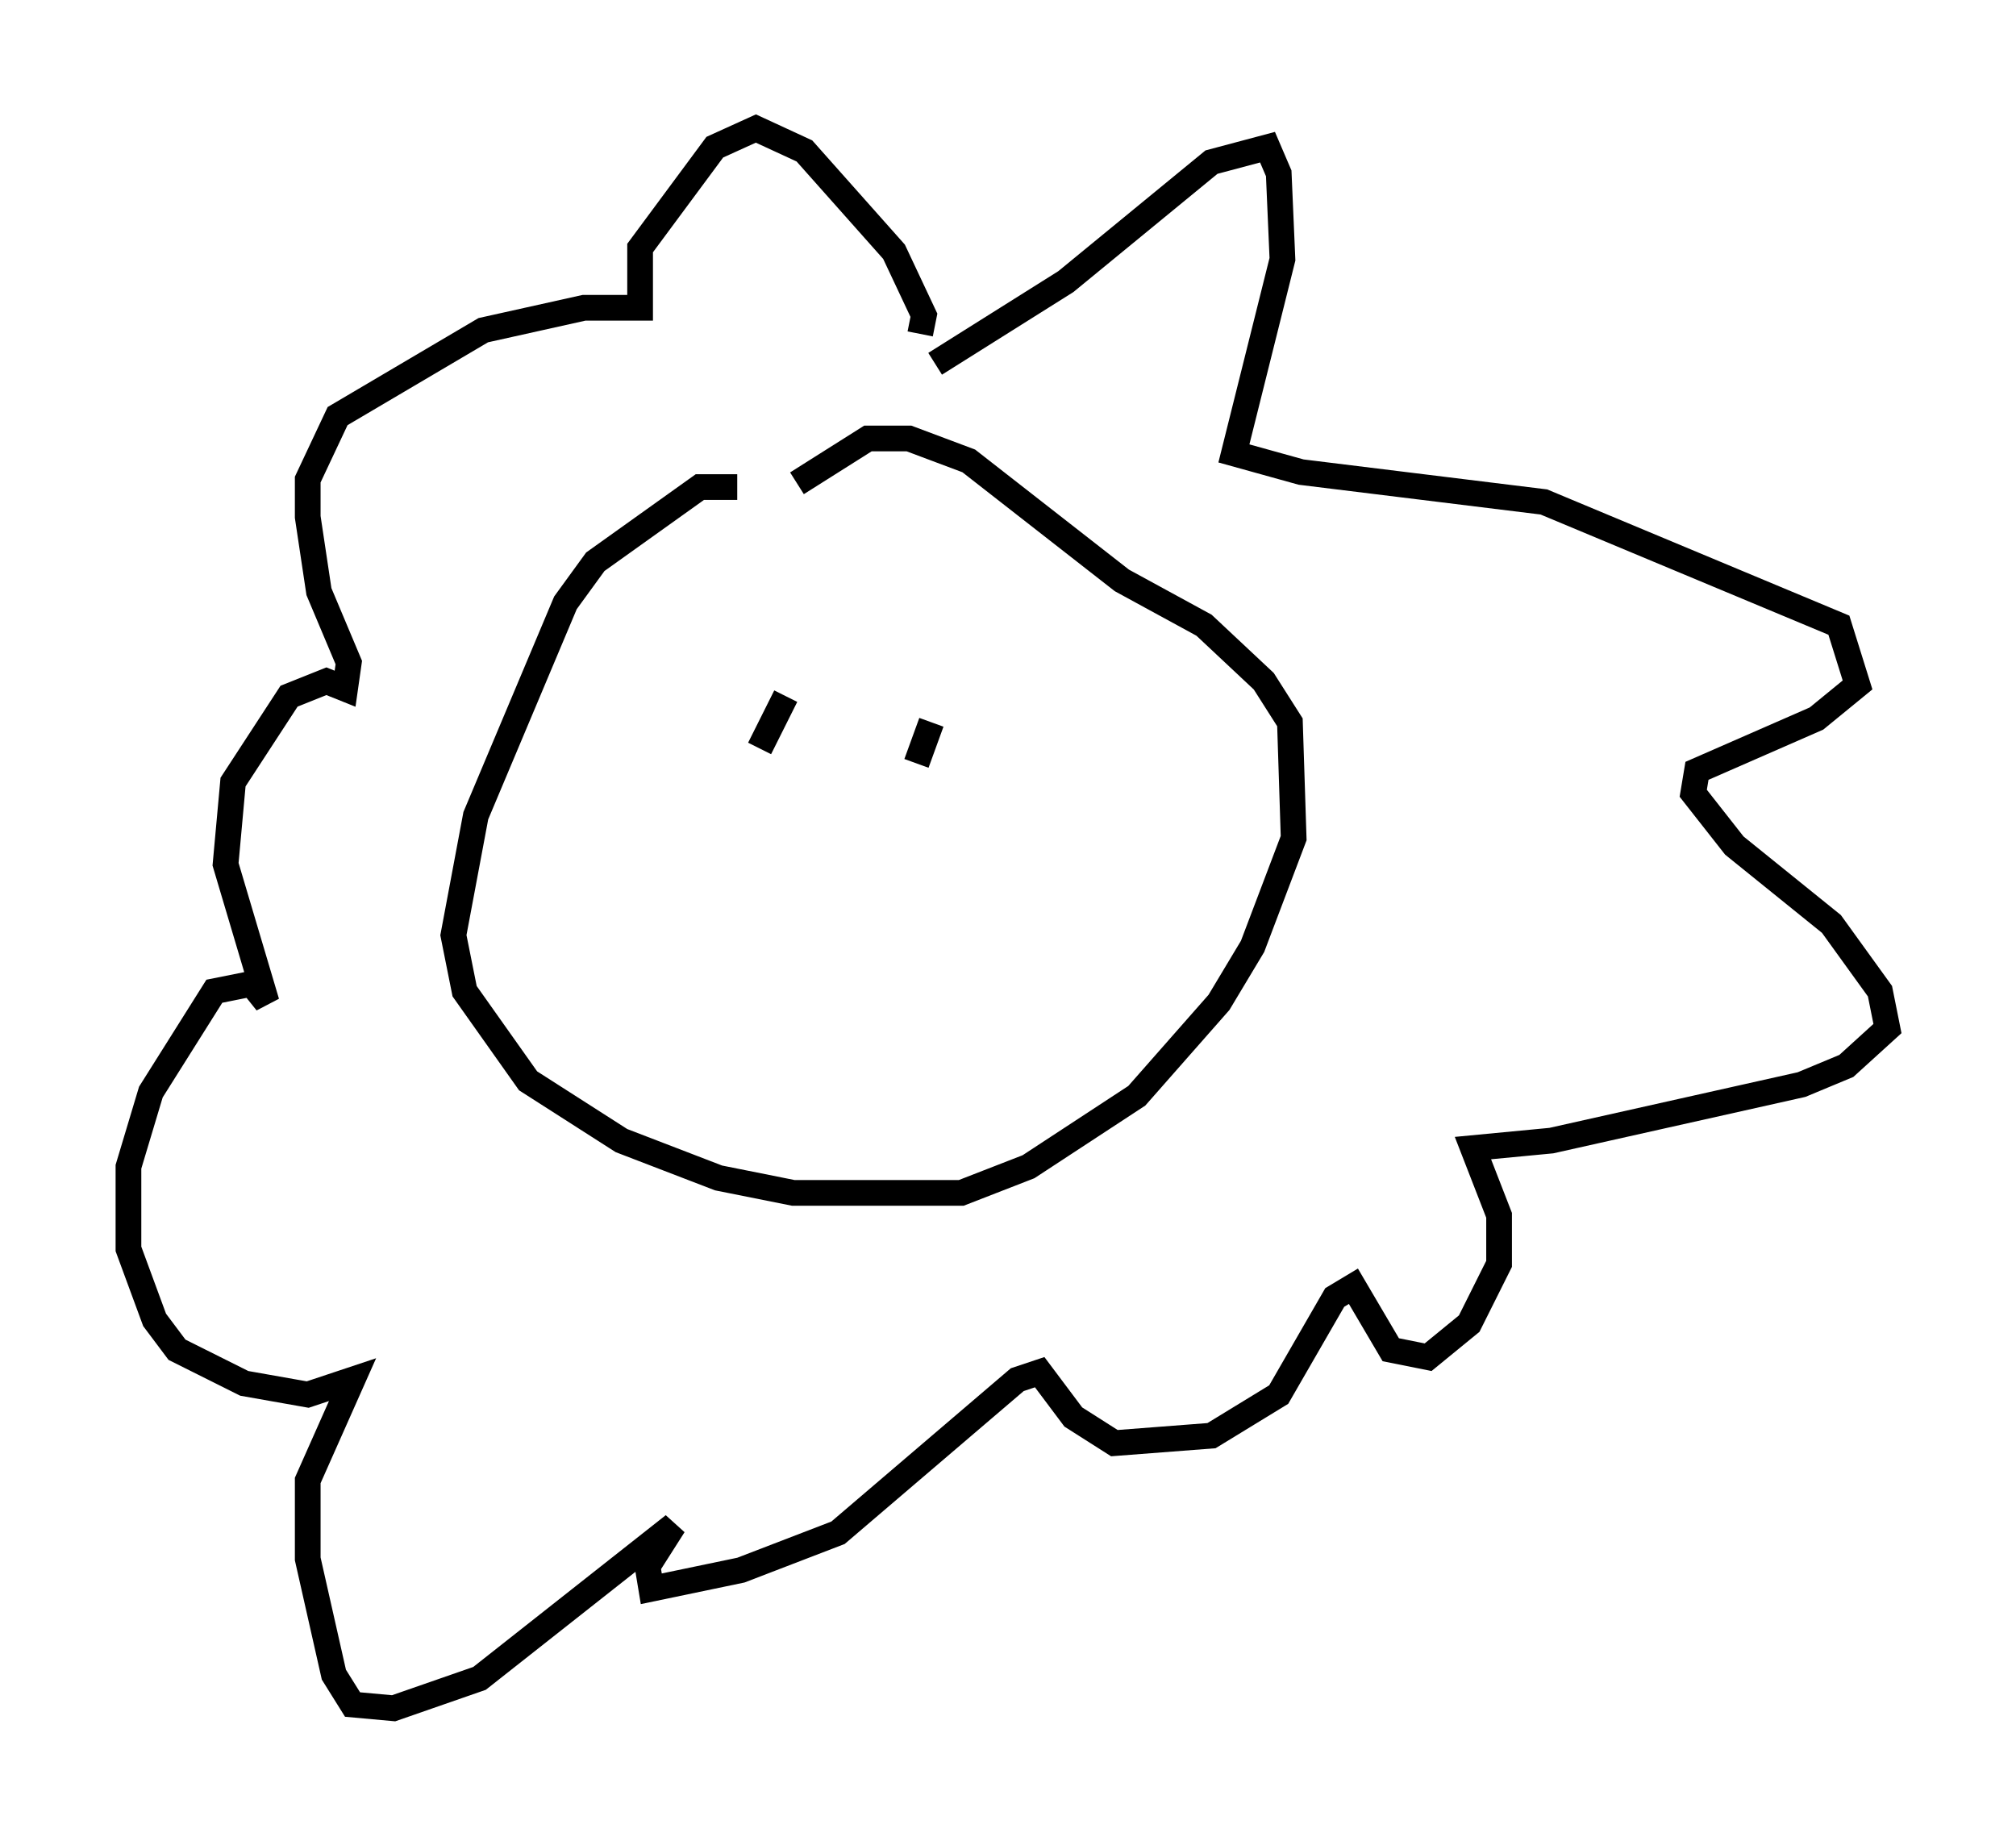 <?xml version="1.0" encoding="utf-8" ?>
<svg baseProfile="full" height="71.441" version="1.1" width="78.413" xmlns="http://www.w3.org/2000/svg" xmlns:ev="http://www.w3.org/2001/xml-events" xmlns:xlink="http://www.w3.org/1999/xlink"><defs /><rect fill="white" height="71.441" width="78.413" x="0" y="0" /><path d="M32.452, 20.251 m-3.777, -1.307 l-1.453, 0.0 -4.067, 2.905 l-1.162, 1.598 -3.486, 8.279 l-0.872, 4.648 0.436, 2.179 l2.469, 3.486 3.631, 2.324 l3.777, 1.453 2.905, 0.581 l6.536, 0.0 2.615, -1.017 l4.212, -2.76 3.196, -3.631 l1.307, -2.179 1.598, -4.212 l-0.145, -4.503 -1.017, -1.598 l-2.324, -2.179 -3.196, -1.743 l-5.955, -4.648 -2.324, -0.872 l-1.598, 0.0 -2.76, 1.743 m5.374, -4.648 l5.084, -3.196 5.665, -4.648 l2.179, -0.581 0.436, 1.017 l0.145, 3.341 -1.888, 7.553 l2.615, 0.726 9.441, 1.162 l11.475, 4.793 0.726, 2.324 l-1.598, 1.307 -4.648, 2.034 l-0.145, 0.872 1.598, 2.034 l3.777, 3.05 1.888, 2.615 l0.291, 1.453 -1.598, 1.453 l-1.743, 0.726 -9.732, 2.179 l-3.05, 0.291 1.017, 2.615 l0.0, 1.888 -1.162, 2.324 l-1.598, 1.307 -1.453, -0.291 l-1.453, -2.469 -0.726, 0.436 l-2.179, 3.777 -2.615, 1.598 l-3.777, 0.291 -1.598, -1.017 l-1.307, -1.743 -0.872, 0.291 l-6.972, 5.955 -3.777, 1.453 l-3.486, 0.726 -0.145, -0.872 l1.017, -1.598 -7.553, 5.955 l-3.341, 1.162 -1.598, -0.145 l-0.726, -1.162 -1.017, -4.503 l0.0, -3.05 1.743, -3.922 l-1.743, 0.581 -2.469, -0.436 l-2.615, -1.307 -0.872, -1.162 l-1.017, -2.76 0.0, -3.196 l0.872, -2.905 2.469, -3.922 l1.453, -0.291 0.581, 0.726 l-1.598, -5.374 0.291, -3.196 l2.179, -3.341 1.453, -0.581 l0.726, 0.291 0.145, -1.017 l-1.162, -2.76 -0.436, -2.905 l0.0, -1.453 1.162, -2.469 l5.665, -3.341 3.922, -0.872 l2.179, 0.0 0.0, -2.324 l2.905, -3.922 1.598, -0.726 l1.888, 0.872 3.486, 3.922 l1.162, 2.469 -0.145, 0.726 m-5.229, 14.089 l-1.017, 2.034 m6.682, -1.017 l-0.581, 1.598 " fill="none" stroke="black" stroke-width="1" /></svg>